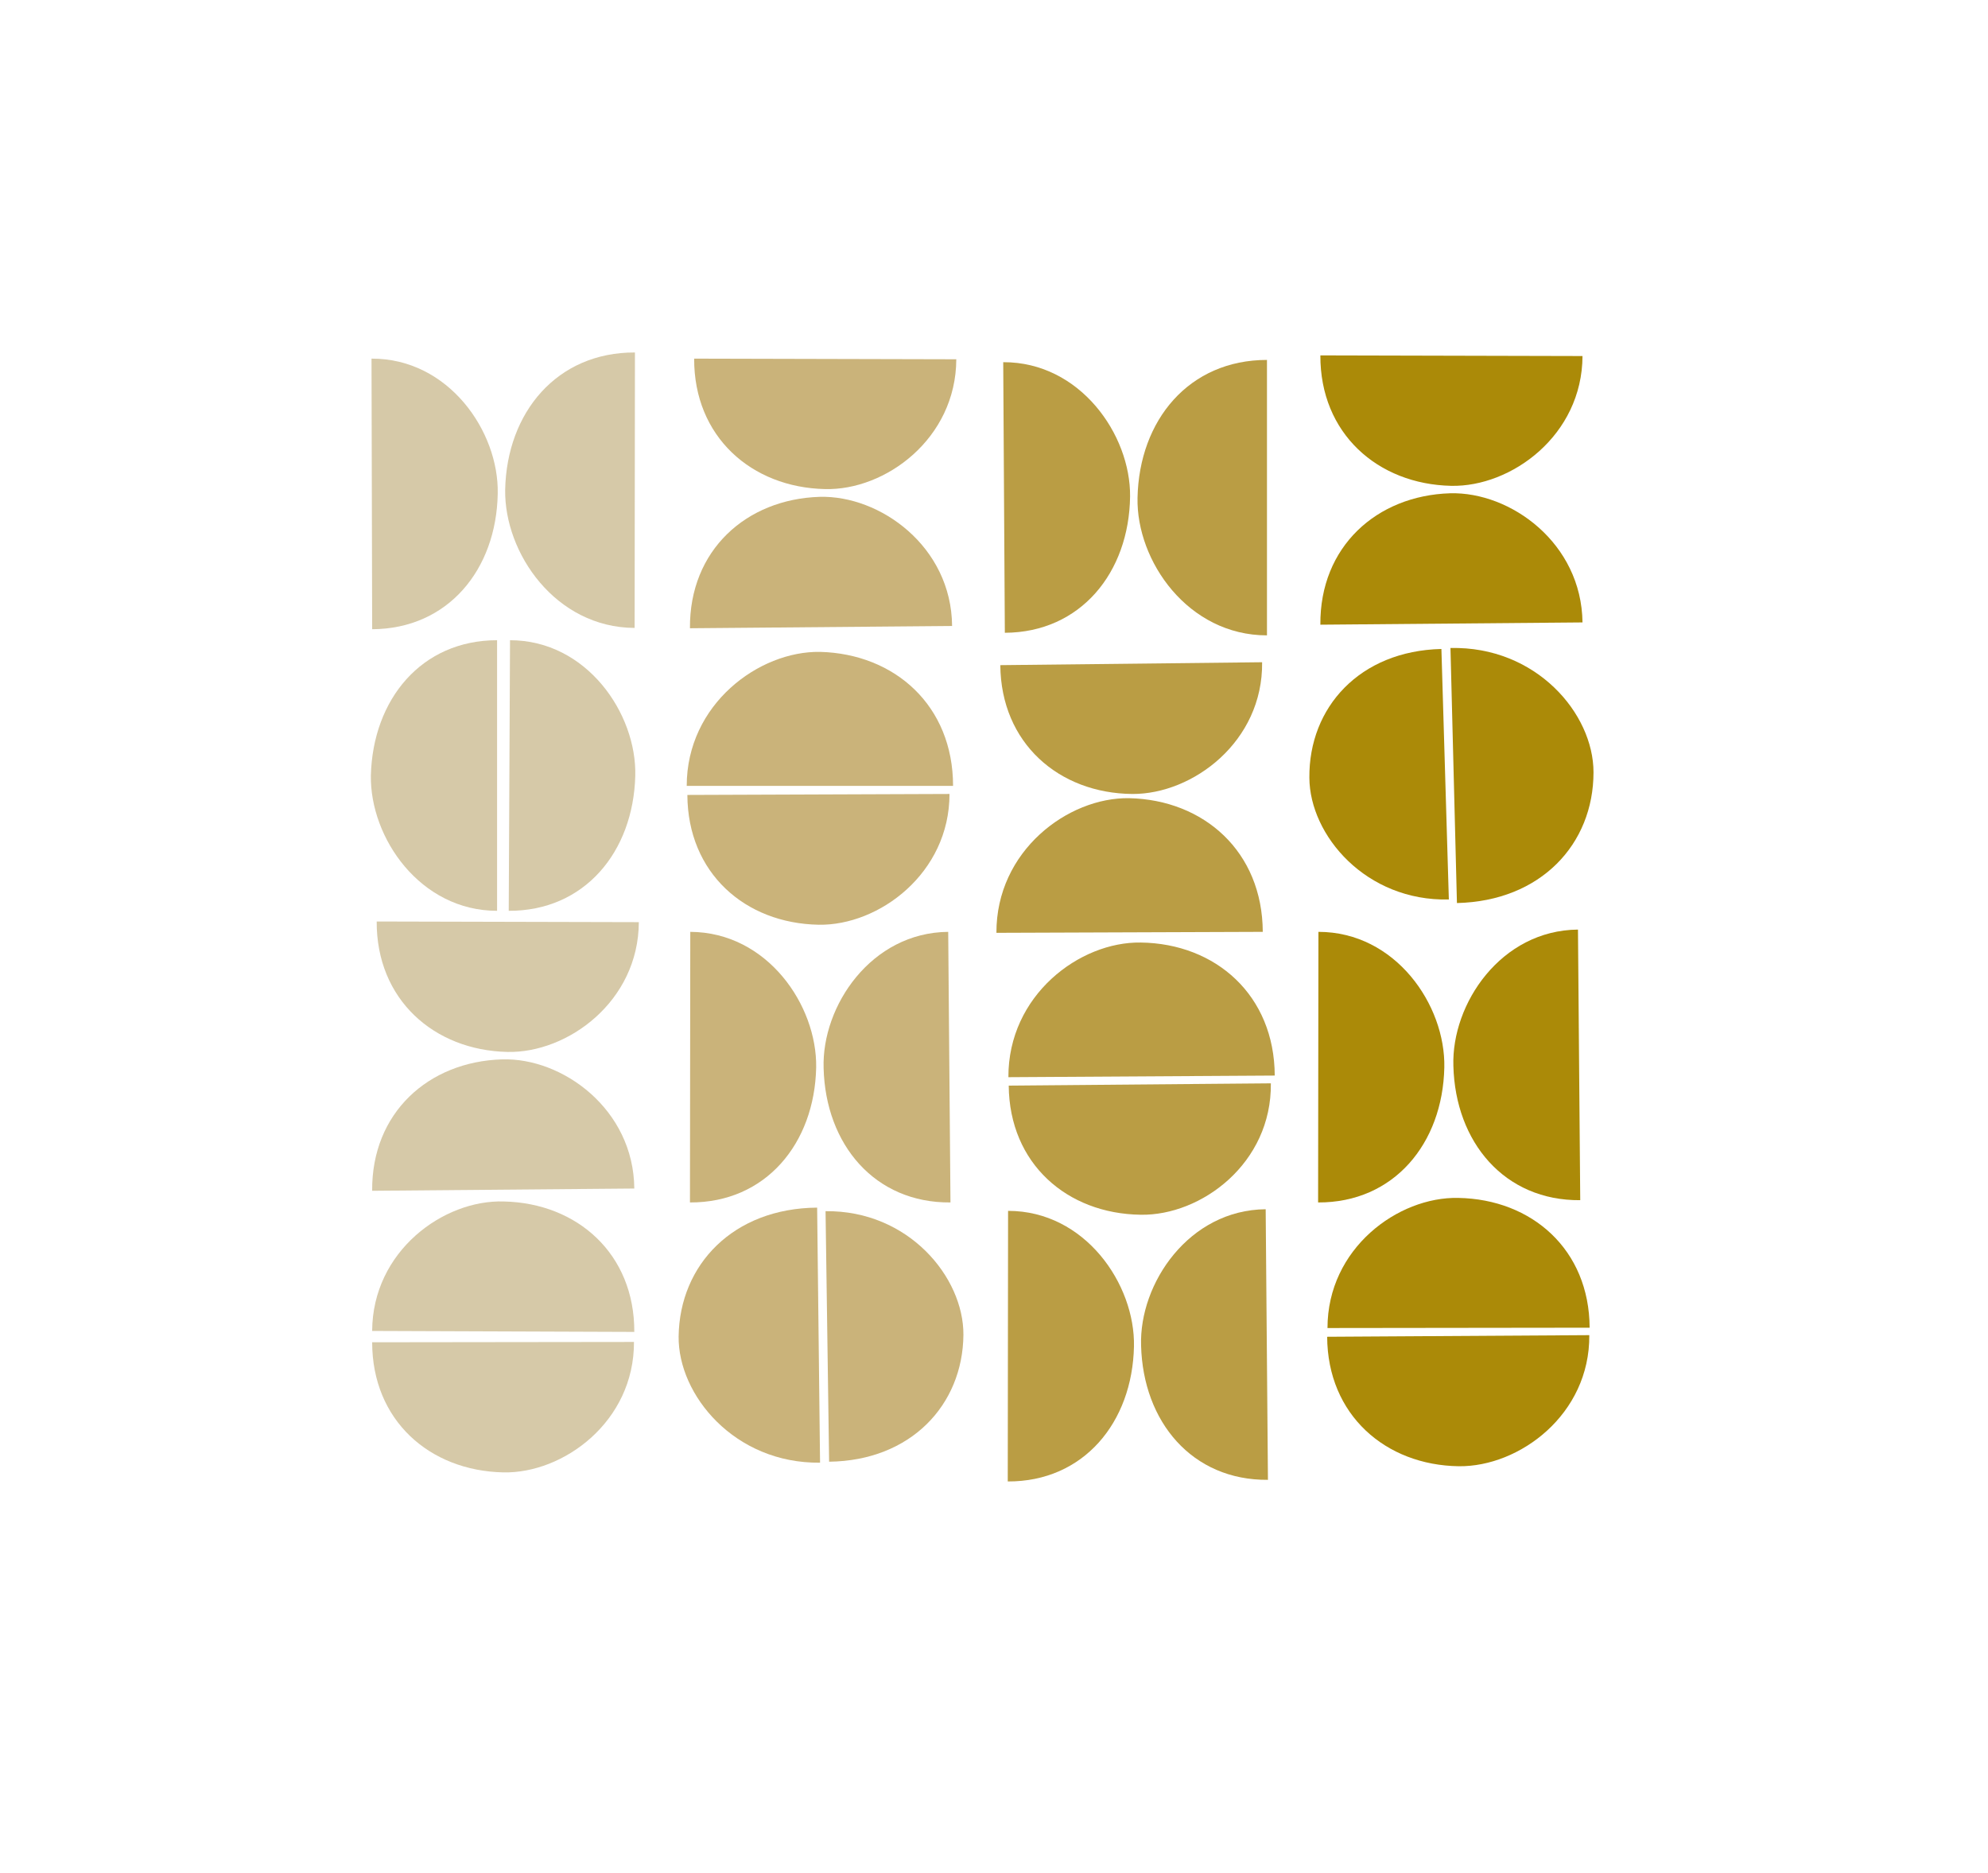 <?xml version="1.0" encoding="utf-8"?>
<!-- Generator: Adobe Illustrator 25.2.3, SVG Export Plug-In . SVG Version: 6.00 Build 0)  -->
<svg version="1.1" id="Layer_1" xmlns="http://www.w3.org/2000/svg" xmlns:xlink="http://www.w3.org/1999/xlink" x="0px" y="0px"
	 viewBox="0 0 614.3 578.7" style="enable-background:new 0 0 614.3 578.7;" xml:space="preserve">
<style type="text/css">
	.st0{display:none;}
	.st1{display:inline;fill:#E4E5E7;}
	.st2{fill:#AB8A08;}
	.st3{fill:#BA9D44;}
	.st4{fill:#CAB37A;}
	.st5{fill:#D6C9A8;}
</style>
<g id="background" class="st0">
	<rect x="-95.7" y="-100.7" class="st1" width="800" height="800"/>
</g>
<g id="column4">
	<path class="st2" d="M410.2,410.3l81-0.1c-0.1-24.1-17.8-39.7-40.6-40.1C432,369.7,410.2,385.7,410.2,410.3z"/>
	<path class="st2" d="M491.1,412.5l-81,0.5c0.1,24.1,18,39.7,40.7,40C469.5,453.2,491.3,437,491.1,412.5z"/>
	<path class="st2" d="M447.7,277.9l-2.3-77.4c-25.2,0.6-41,18-40.8,39.8C404.7,258.1,422.1,278.5,447.7,277.9z"/>
	<path class="st2" d="M448.2,200.2l2,78.8c25.9-0.6,42.2-18.2,42.2-40.4C492.4,220.4,474.6,199.6,448.2,200.2z"/>
	<path class="st2" d="M487.6,287.2l0.7,83.6c-23.4,0.2-38.6-17.9-39.2-41.5C448.5,310.1,463.8,287.4,487.6,287.2z"/>
	<path class="st2" d="M407.4,287.9l-0.1,83.6c23.4,0.1,38.5-18.2,39-41.7C446.7,310.5,431.2,287.9,407.4,287.9z"/>
	<path class="st2" d="M489,192.3l-81,0.7c-0.2-24.1,17.4-39.9,40.1-40.6C466.8,151.9,488.7,167.8,489,192.3z"/>
	<path class="st2" d="M489,110l-81-0.2c-0.1,24.1,17.7,39.8,40.4,40.3C467,150.5,488.9,134.5,489,110z"/>
</g>
<g id="column3">
	<path class="st3" d="M311.5,374.1l-0.1,83.6c23.4,0.1,38.5-18.2,39-41.7C350.8,396.8,335.3,374.1,311.5,374.1z"/>
	<path class="st3" d="M307.9,288.2l82.3-0.3c-0.1-24.8-18.2-40.8-41.3-41.3C330,246.3,307.8,262.9,307.9,288.2z"/>
	<path class="st3" d="M392.7,334.7l-81,0.7c0.2,24.1,18,39.6,40.8,39.9C371.2,375.6,393,359.4,392.7,334.7z"/>
	<path class="st3" d="M311.6,332.8l82.3-0.5c-0.1-24.8-18.2-40.8-41.4-41.1C333.6,290.9,311.5,307.5,311.6,332.8z"/>
	<path class="st3" d="M390,204.6l-80.9,0.9c0.2,24.1,18.1,39.6,40.8,39.8C368.6,245.4,390.3,229.1,390,204.6z"/>
	<path class="st3" d="M391.5,196.3v-85.1c-24.1,0-39.5,18.6-40,42.6C351.1,173.3,367.1,196.3,391.5,196.3z"/>
	<path class="st3" d="M310,111.9l0.5,83.6c23.4-0.1,38.4-18.6,38.7-42.1C349.4,134.3,333.7,111.8,310,111.9z"/>
	<path class="st3" d="M391.1,373.6l0.7,83.6c-23.4,0.2-38.6-17.9-39.2-41.5C352,396.5,367.4,373.8,391.1,373.6z"/>
</g>
<g id="column2">
	<path class="st4" d="M293.4,245.3l-81,0.3c0.1,24.1,17.8,39.7,40.6,40.1C271.6,286,293.4,269.8,293.4,245.3z"/>
	<path class="st4" d="M212.2,242.8h82.3c0-24.8-18-40.8-41.1-41.4C234.5,201.1,212.2,217.6,212.2,242.8z"/>
	<path class="st4" d="M255.1,374.2l1.1,77.4c25.2-0.3,41.3-17.5,41.5-39.2C297.8,394.6,280.7,373.9,255.1,374.2z"/>
	<path class="st4" d="M253.4,451.9l-0.9-78.8c-25.9,0.2-42.5,17.6-42.8,39.8C209.5,431,227,452.2,253.4,451.9z"/>
	<path class="st4" d="M294.2,193.4l-81,0.7c-0.2-24.1,17.4-39.9,40.1-40.6C271.9,153,294,168.8,294.2,193.4z"/>
	<path class="st4" d="M295.5,111l-81-0.2c-0.1,24.1,17.7,39.8,40.4,40.3C273.5,151.6,295.4,135.6,295.5,111z"/>
	<path class="st4" d="M293,287.9l0.7,83.6c-23.4,0.2-38.6-17.9-39.2-41.5C253.9,310.8,269.2,288.1,293,287.9z"/>
	<path class="st4" d="M213.3,287.9l-0.1,83.6c23.4,0.1,38.5-18.2,39-41.7C252.5,310.6,237.1,288,213.3,287.9z"/>
</g>
<g id="column1">
	<path class="st5" d="M153.6,281.4v-83.6c-23.4,0-38.4,18.3-39,41.8C114.3,258.8,129.8,281.4,153.6,281.4z"/>
	<path class="st5" d="M157.6,197.8l-0.4,83.6c23.4,0.1,38.5-18.2,39.1-41.7C196.8,220.5,181.3,197.8,157.6,197.8z"/>
	<path class="st5" d="M114.8,110.8l0.2,83.6c23.4-0.1,38.4-18.4,38.8-41.9C154.2,133.3,138.6,110.7,114.8,110.8z"/>
	<path class="st5" d="M196.1,194l0.1-85.1c-24.1-0.1-39.6,18.5-40.1,42.4C155.8,170.9,171.7,193.9,196.1,194z"/>
	<path class="st5" d="M195.9,414.6l-80.9,0.1c0,24.1,17.7,39.7,40.5,40.2C174.1,455.3,196,439.2,195.9,414.6z"/>
	<path class="st5" d="M115,411.2l81,0.3c0.1-24.1-17.6-39.8-40.3-40.3C137,370.6,115.1,386.6,115,411.2z"/>
	<path class="st5" d="M197.4,284.9l-81-0.2c-0.1,24.1,17.7,39.8,40.4,40.3C175.4,325.4,197.3,309.4,197.4,284.9z"/>
	<path class="st5" d="M196,367.2l-81,0.7c-0.2-24.1,17.4-39.9,40.1-40.6C173.8,326.7,195.8,342.7,196,367.2z"/>
</g>
</svg>
